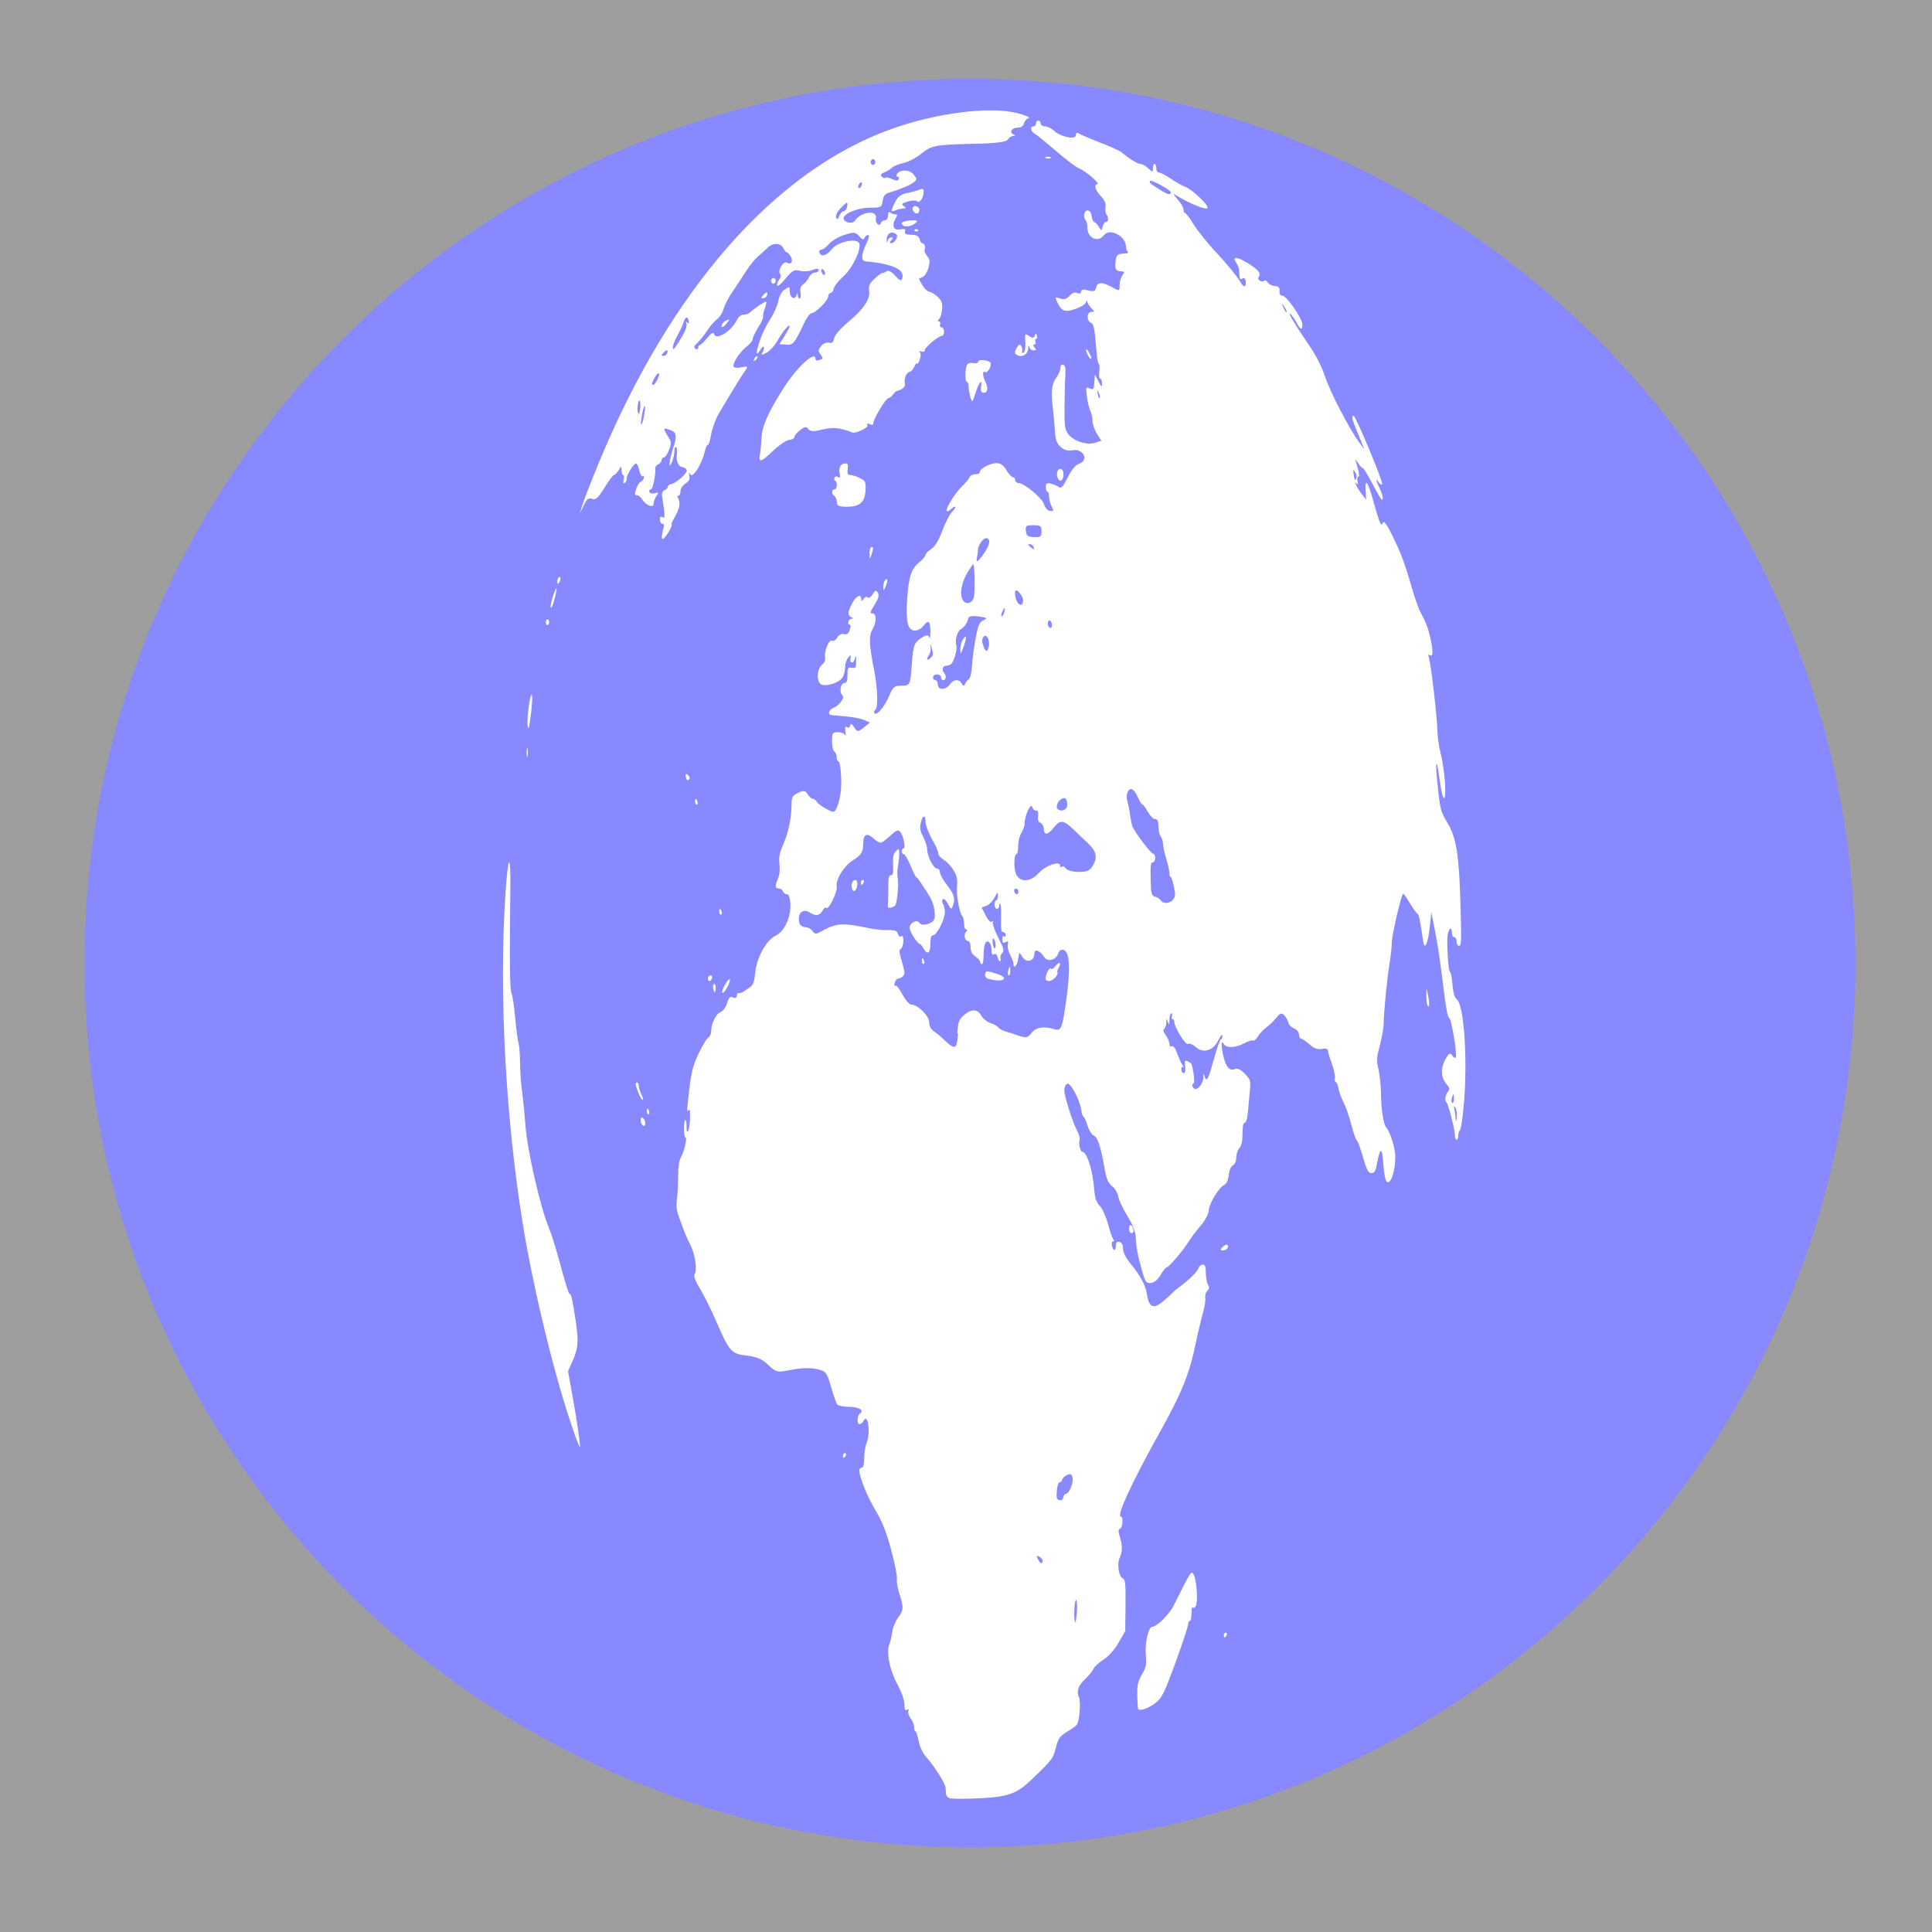<svg width="14" height="14" xmlns="http://www.w3.org/2000/svg" xmlns:svg="http://www.w3.org/2000/svg">
 <rect width="100%" height="100%" fill="#333333" stroke="none"/>
 <title>Blank globe, focus on Africa</title>
 <g>
  <title>Layer 1</title>
  <!--ellipse ry="6.5" rx="6.5" id="svg_1" cy="7" cx="7" stroke-width="0" stroke="#000000" fill="#aaaaaa"/-->
  <rect id="svg_3" fill-opacity="0.9" fill="#aaaaaa" height="14" width="14" y="0" x="0"/>
  <path stroke="#88f" id="svg_1" d="m13.07,6.979c0,3.332 -2.705,6.033 -6.041,6.033s-6.042,-2.701 -6.042,-6.033l0,0c0,-3.332 2.705,-6.033 6.042,-6.033s6.041,2.701 6.041,6.033z" stroke-width="0.75" fill="#88f"/>
  <path id="svg_2" d="m6.889,13.034c-0.018,-0.005 -0.033,-0.02 -0.034,-0.034c-0.001,-0.014 -0.002,-0.035 -0.003,-0.047c-0.002,-0.029 -0.084,-0.158 -0.137,-0.217c-0.027,-0.029 -0.049,-0.074 -0.058,-0.119c-0.008,-0.04 -0.019,-0.072 -0.024,-0.072c-0.005,0 -0.009,-0.014 -0.009,-0.03c0,-0.017 -0.011,-0.044 -0.025,-0.062c-0.013,-0.017 -0.021,-0.041 -0.017,-0.053c0.005,-0.014 0.001,-0.018 -0.01,-0.01c-0.013,0.009 -0.018,-0.001 -0.018,-0.038c0,-0.032 -0.02,-0.089 -0.054,-0.152c-0.056,-0.104 -0.079,-0.232 -0.054,-0.289c0.006,-0.014 0.015,-0.052 0.019,-0.084c0.004,-0.031 0.023,-0.078 0.042,-0.104c0.041,-0.055 0.043,-0.075 0.01,-0.174c-0.013,-0.041 -0.021,-0.089 -0.018,-0.107c0.004,-0.018 -0.015,-0.112 -0.041,-0.21c-0.036,-0.133 -0.065,-0.205 -0.113,-0.286c-0.059,-0.097 -0.118,-0.243 -0.118,-0.292c0,-0.01 0.008,-0.019 0.017,-0.019c0.012,0 0.018,-0.022 0.018,-0.068c0,-0.038 0.008,-0.086 0.017,-0.109c0.03,-0.073 0.012,-0.222 -0.02,-0.164c-0.008,0.015 -0.021,0.026 -0.03,0.026c-0.021,0 -0.019,-0.062 0.003,-0.077c0.034,-0.023 -0.008,-0.048 -0.082,-0.049c-0.038,-0 -0.076,-0.008 -0.083,-0.016c-0.007,-0.009 -0.027,-0.065 -0.044,-0.125c-0.027,-0.095 -0.036,-0.111 -0.074,-0.124c-0.059,-0.02 -0.13,-0.02 -0.236,0.001c-0.082,0.016 -0.091,0.013 -0.146,-0.039c-0.045,-0.043 -0.081,-0.059 -0.157,-0.068c-0.113,-0.014 -0.123,-0.025 -0.225,-0.259c-0.033,-0.075 -0.083,-0.176 -0.112,-0.225c-0.035,-0.058 -0.049,-0.094 -0.04,-0.105c0.021,-0.026 0.005,-0.142 -0.029,-0.21c-0.017,-0.034 -0.038,-0.08 -0.046,-0.102c-0.008,-0.022 -0.025,-0.068 -0.038,-0.103c-0.017,-0.047 -0.021,-0.079 -0.015,-0.126c0.005,-0.035 0.009,-0.11 0.009,-0.168c0,-0.067 0.007,-0.116 0.019,-0.136c0.025,-0.042 0.049,-0.147 0.034,-0.147c-0.006,0 -0.011,-0.028 -0.011,-0.063c0,-0.034 0.005,-0.063 0.01,-0.063s0.009,0.017 0.009,0.037c-0.003,0.083 0.02,0.051 0.024,-0.033c0.003,-0.061 0.001,-0.087 -0.008,-0.077c-0.016,0.017 -0.016,0.022 0.005,-0.157c0.014,-0.122 0.027,-0.169 0.067,-0.253c0.027,-0.057 0.059,-0.109 0.07,-0.115c0.011,-0.006 0.02,-0.026 0.02,-0.043c0,-0.056 0.035,-0.129 0.068,-0.141c0.018,-0.007 0.039,-0.035 0.048,-0.065c0.012,-0.042 0.022,-0.051 0.043,-0.041c0.017,0.008 0.027,0.003 0.027,-0.012c0,-0.013 0.007,-0.022 0.015,-0.02c0.008,0.002 0.022,-0.002 0.032,-0.009c0.01,-0.007 0.031,-0.022 0.048,-0.033c0.023,-0.015 0.032,-0.039 0.038,-0.101c0.01,-0.112 0.08,-0.24 0.149,-0.273c0.065,-0.031 0.114,-0.14 0.106,-0.237c-0.004,-0.044 -0.012,-0.063 -0.026,-0.063c-0.012,0 -0.024,-0.01 -0.028,-0.021c-0.004,-0.012 -0.017,-0.021 -0.03,-0.021c-0.027,0 -0.028,-0.017 -0.005,-0.073c0.011,-0.026 0.015,-0.064 0.01,-0.105c-0.005,-0.051 0.001,-0.081 0.029,-0.145c0.037,-0.084 0.059,-0.192 0.059,-0.29c0,-0.049 0.007,-0.06 0.048,-0.08c0.04,-0.019 0.051,-0.018 0.068,0.01c0.011,0.018 0.028,0.033 0.037,0.033c0.009,0 0.022,0.01 0.029,0.021c0.006,0.011 0.037,0.035 0.069,0.052c0.056,0.03 0.059,0.03 0.078,-0.011c0.011,-0.024 0.023,-0.076 0.028,-0.115c0.009,-0.084 -0.003,-0.219 -0.019,-0.219c-0.006,0 -0.011,-0.013 -0.011,-0.029c0,-0.016 -0.008,-0.035 -0.017,-0.041c-0.01,-0.007 -0.017,-0.038 -0.017,-0.076c0,-0.06 0.003,-0.064 0.046,-0.064c0.025,0 0.049,0.012 0.052,0.026c0.004,0.014 0.003,0.003 -0,-0.024c-0.006,-0.04 -0.003,-0.048 0.011,-0.038c0.01,0.007 0.02,0.001 0.023,-0.013c0.003,-0.017 0.012,-0.013 0.029,0.013c0.023,0.036 0.026,0.036 0.069,0.002l0.045,-0.036l-0.041,-0.018c-0.022,-0.01 -0.08,-0.022 -0.128,-0.026c-0.048,-0.004 -0.097,-0.009 -0.108,-0.01c-0.032,-0.003 -0.024,-0.037 0.012,-0.052c0.018,-0.007 0.043,-0.028 0.055,-0.045c0.019,-0.026 0.02,-0.036 0.007,-0.051c-0.021,-0.024 -0.008,-0.085 0.019,-0.085c0.016,0 0.021,-0.016 0.021,-0.058c-0,-0.051 0.004,-0.057 0.032,-0.052c0.028,0.005 0.032,-0.001 0.031,-0.053c-0.001,-0.036 -0.003,-0.044 -0.007,-0.022c-0.003,0.02 -0.013,0.037 -0.023,0.037c-0.011,0 -0.015,-0.012 -0.011,-0.031c0.006,-0.026 0.003,-0.027 -0.016,-0.005c-0.013,0.014 -0.023,0.046 -0.023,0.07c0,0.024 -0.009,0.059 -0.02,0.076c-0.024,0.037 -0.12,0.067 -0.154,0.048c-0.035,-0.02 -0.031,-0.11 0.006,-0.141c0.018,-0.014 0.027,-0.036 0.023,-0.053c-0.009,-0.043 0.029,-0.136 0.049,-0.122c0.009,0.007 0.027,-0.003 0.039,-0.023c0.012,-0.02 0.033,-0.03 0.049,-0.025c0.019,0.006 0.032,-0.003 0.041,-0.029c0.008,-0.024 0.009,-0.038 0.002,-0.038c-0.021,0 -0.013,-0.042 0.009,-0.044c0.019,-0.002 0.019,-0.003 0,-0.012c-0.027,-0.013 -0.026,-0.036 0.007,-0.1c0.028,-0.055 0.066,-0.072 0.066,-0.03c0,0.017 0.005,0.016 0.017,-0.002c0.009,-0.014 0.023,-0.019 0.03,-0.011c0.007,0.008 0.023,-0.002 0.036,-0.023c0.018,-0.03 0.026,-0.032 0.037,-0.011c0.011,0.021 0.006,0.039 -0.024,0.088c-0.033,0.053 -0.035,0.062 -0.015,0.062c0.031,0 0.031,0.065 0,0.116c-0.027,0.044 -0.024,0.115 0.013,0.299c0.025,0.127 0.029,0.269 0.008,0.283c-0.008,0.005 -0.011,0.016 -0.007,0.024c0.013,0.025 0.074,-0.045 0.107,-0.123c0.029,-0.068 0.037,-0.075 0.089,-0.075c0.063,0 0.065,-0.004 0.076,-0.166c0.009,-0.125 0.018,-0.15 0.071,-0.182c0.035,-0.022 0.047,-0.022 0.054,-0.003c0.005,0.015 0.009,-0.003 0.009,-0.043c0,-0.075 -0.016,-0.087 -0.053,-0.037c-0.012,0.017 -0.038,0.031 -0.058,0.031c-0.052,0.001 -0.068,-0.059 -0.058,-0.217c0.011,-0.17 0.029,-0.229 0.086,-0.275c0.026,-0.021 0.047,-0.046 0.047,-0.055c0,-0.009 0.018,-0.029 0.041,-0.043c0.028,-0.018 0.055,-0.062 0.082,-0.135c0.023,-0.06 0.054,-0.121 0.07,-0.135c0.015,-0.015 0.026,-0.031 0.023,-0.036c-0.003,-0.005 -0.016,0.002 -0.03,0.016s-0.028,0.019 -0.032,0.013c-0.009,-0.017 0.066,-0.137 0.115,-0.182c0.024,-0.022 0.046,-0.05 0.05,-0.061c0.004,-0.012 0.023,-0.022 0.042,-0.022c0.019,0 0.034,-0.008 0.034,-0.017c0,-0.025 0.07,-0.062 0.118,-0.064c0.03,-0.001 0.052,0.014 0.073,0.05c0.017,0.029 0.039,0.052 0.048,0.052c0.009,0 0.017,0.01 0.017,0.021s0.01,0.021 0.023,0.021c0.041,0 0.172,0.109 0.186,0.155c0.008,0.025 0.026,0.046 0.043,0.047c0.027,0.003 0.028,0 0.011,-0.033c-0.01,-0.02 -0.018,-0.052 -0.018,-0.071c0,-0.019 -0.005,-0.035 -0.012,-0.035c-0.006,0 -0.012,-0.015 -0.012,-0.034c0,-0.026 0.009,-0.032 0.038,-0.024c0.021,0.005 0.047,0.016 0.058,0.025c0.015,0.012 0.031,-0.006 0.063,-0.07c0.028,-0.056 0.056,-0.09 0.082,-0.099c0.075,-0.025 0.031,-0.114 -0.048,-0.098c-0.031,0.006 -0.061,-0.002 -0.085,-0.024c-0.031,-0.029 -0.037,-0.049 -0.043,-0.133c-0.004,-0.055 -0.01,-0.123 -0.014,-0.152c-0.014,-0.115 -0.008,-0.174 0.024,-0.215c0.017,-0.022 0.031,-0.054 0.031,-0.072c0,-0.019 0.008,-0.028 0.02,-0.024c0.016,0.006 0.019,0.023 0.016,0.08c-0.003,0.04 -0.005,0.142 -0.006,0.227c-0.001,0.136 0.002,0.159 0.025,0.193c0.035,0.051 0.136,0.085 0.195,0.066l0.047,-0.015l-0.032,-0.05c-0.018,-0.028 -0.032,-0.069 -0.032,-0.092s-0.007,-0.057 -0.016,-0.075c-0.009,-0.018 -0.02,-0.065 -0.025,-0.104c-0.008,-0.068 -0.007,-0.07 0.021,-0.058c0.026,0.012 0.03,0.006 0.033,-0.044l0.004,-0.058l0.026,0.051c0.021,0.041 0.026,0.044 0.026,0.015c0,-0.019 -0.006,-0.035 -0.013,-0.035c-0.008,0 -0.011,-0.022 -0.007,-0.053c0.003,-0.029 0.001,-0.053 -0.004,-0.053c-0.005,0 -0.012,-0.04 -0.016,-0.089c-0.015,-0.178 -0.019,-0.2 -0.042,-0.211c-0.032,-0.015 -0.029,-0.077 0.004,-0.078c0.025,-0.001 0.025,-0.001 0.003,-0.024c-0.013,-0.013 -0.027,-0.034 -0.032,-0.047c-0.006,-0.016 -0.009,-0.016 -0.009,-0c-0,0.012 -0.034,0.034 -0.075,0.049c-0.079,0.028 -0.104,0.018 -0.136,-0.053c-0.015,-0.033 -0.013,-0.035 0.023,-0.022c0.028,0.01 0.048,0.004 0.068,-0.019c0.017,-0.02 0.039,-0.029 0.056,-0.021c0.017,0.008 0.028,0.003 0.028,-0.01c0,-0.015 0.017,-0.018 0.051,-0.009c0.04,0.011 0.052,0.007 0.058,-0.02c0.009,-0.042 0.043,-0.042 0.115,-0.003c0.054,0.03 0.055,0.029 0.055,-0.014c0,-0.024 0.009,-0.056 0.02,-0.072c0.019,-0.025 0.018,-0.028 -0.011,-0.029c-0.037,-0.001 -0.046,-0.019 -0.037,-0.081c0.005,-0.037 0.016,-0.046 0.055,-0.047c0.026,-0.001 0.042,-0.006 0.034,-0.012c-0.008,-0.006 -0.015,-0.024 -0.015,-0.04c0,-0.076 -0.12,-0.136 -0.16,-0.081c-0.041,0.056 -0.119,0.021 -0.119,-0.054c0,-0.022 -0.005,-0.046 -0.012,-0.053c-0.021,-0.023 -0.012,-0.073 0.013,-0.073c0.015,0 0.027,0.017 0.03,0.042c0.003,0.023 0.012,0.042 0.018,0.042c0.007,0 0.022,0.016 0.033,0.034c0.02,0.032 0.022,0.032 0.028,0c0.004,-0.019 0.015,-0.034 0.024,-0.034c0.019,0 0.021,-0.034 0.004,-0.054c-0.007,-0.008 -0.01,-0.032 -0.007,-0.053c0.004,-0.028 -0.006,-0.051 -0.034,-0.081c-0.04,-0.042 -0.052,-0.084 -0.025,-0.086c0.024,-0.002 -0.086,-0.097 -0.131,-0.114c-0.022,-0.008 -0.098,-0.065 -0.169,-0.127c-0.071,-0.061 -0.14,-0.118 -0.154,-0.125c-0.029,-0.016 -0.036,-0.053 -0.009,-0.053c0.01,0 0.018,-0.01 0.018,-0.021c0,-0.012 0.008,-0.021 0.017,-0.021c0.01,0 0.017,0.009 0.017,0.021c0,0.011 0.014,0.021 0.032,0.021c0.017,0 0.048,0.015 0.067,0.033c0.047,0.044 0.157,0.066 0.157,0.03c0,-0.016 0.008,-0.021 0.02,-0.012c0.011,0.008 0.081,0.037 0.154,0.066c0.074,0.028 0.144,0.06 0.157,0.071c0.057,0.048 0.115,0.084 0.136,0.084c0.012,0 0.038,0.014 0.057,0.032c0.031,0.029 0.034,0.029 0.034,0c0,-0.018 0.005,-0.032 0.012,-0.032c0.006,0 0.012,0.014 0.012,0.031c0,0.017 0.009,0.032 0.021,0.032c0.011,0 0.049,0.02 0.084,0.044c0.035,0.024 0.082,0.051 0.105,0.059c0.047,0.017 0.162,0.125 0.162,0.151c0,0.024 -0.133,-0.029 -0.239,-0.096c-0.013,-0.008 -0.004,0.007 0.02,0.034s0.044,0.06 0.044,0.075c0,0.014 0.006,0.026 0.012,0.026s0.034,0.037 0.061,0.081c0.027,0.045 0.104,0.141 0.172,0.213c0.067,0.072 0.139,0.159 0.159,0.193c0.023,0.039 0.039,0.054 0.044,0.039c0.011,-0.033 -0.003,-0.065 -0.023,-0.051c-0.016,0.011 -0.019,0.003 -0.022,-0.061c-0.001,-0.014 -0.009,-0.037 -0.019,-0.051c-0.035,-0.049 -0.001,-0.05 0.077,-0.003c0.081,0.049 0.105,0.079 0.084,0.103c-0.007,0.008 -0.004,0.019 0.008,0.027c0.011,0.007 0.024,0.008 0.031,0.001c0.006,-0.007 0.018,-0.002 0.027,0.012c0.009,0.014 0.032,0.025 0.052,0.026c0.026,0.002 0.035,0.011 0.033,0.036c-0.002,0.022 0.006,0.034 0.022,0.034c0.03,0.001 0.144,0.167 0.144,0.21c0,0.043 -0.016,0.037 -0.042,-0.014c-0.012,-0.024 -0.033,-0.053 -0.045,-0.064c-0.028,-0.024 0.04,0.089 0.142,0.237c0.042,0.06 0.087,0.151 0.108,0.214c0.036,0.112 0.177,0.383 0.246,0.476l0.039,0.053l-0.044,-0.108c-0.046,-0.112 -0.051,-0.134 -0.033,-0.134c0.015,0 0.216,0.481 0.207,0.496c-0.004,0.007 -0.015,0.001 -0.025,-0.013c-0.025,-0.037 -0.022,-0.016 0.006,0.042c0.023,0.048 0.03,0.084 0.016,0.084c-0.004,0 -0.034,-0.052 -0.067,-0.115c-0.033,-0.063 -0.065,-0.115 -0.071,-0.115c-0.006,0 -0.021,-0.016 -0.034,-0.037c-0.023,-0.036 -0.023,-0.036 -0.004,0.031c0.013,0.044 0.015,0.068 0.006,0.068c-0.007,0 -0.01,0.015 -0.006,0.033c0.005,0.021 0.002,0.028 -0.006,0.018c-0.027,-0.03 0.003,0.032 0.036,0.074l0.033,0.042l-0.004,-0.062c-0.006,-0.1 0.016,-0.072 0.055,0.069c0.047,0.168 0.058,0.194 0.07,0.16c0.006,-0.018 0.026,0.008 0.065,0.086c0.063,0.125 0.094,0.207 0.146,0.389c0.02,0.069 0.047,0.146 0.06,0.171c0.041,0.075 0.054,0.11 0.072,0.185c0.022,0.095 0.022,0.145 -0.001,0.129c-0.014,-0.01 -0.015,-0.004 -0.007,0.024c0.015,0.052 0.06,0.441 0.06,0.524c0,0.039 0.011,0.115 0.025,0.169c0.028,0.111 0.043,0.319 0.023,0.319c-0.007,0 -0.018,-0.04 -0.025,-0.089c-0.021,-0.146 -0.025,-0.166 -0.031,-0.156c-0.003,0.005 0.002,0.083 0.012,0.173c0.016,0.15 0.021,0.171 0.068,0.249c0.066,0.109 0.086,0.237 0.096,0.615c0.007,0.244 0.005,0.278 -0.011,0.278c-0.01,0 -0.018,-0.014 -0.018,-0.031c0,-0.017 -0.008,-0.032 -0.017,-0.032c-0.01,0 -0.017,-0.014 -0.017,-0.031c0,-0.047 -0.021,-0.038 -0.03,0.013c-0.01,0.054 0.004,0.27 0.017,0.27c0.005,0 0.013,0.04 0.017,0.089c0.005,0.063 0.015,0.096 0.032,0.11c0.052,0.043 0.078,0.429 0.052,0.744c-0.009,0.109 -0.023,0.202 -0.03,0.206c-0.007,0.004 -0.012,0.021 -0.012,0.037c0,0.017 -0.005,0.03 -0.012,0.03c-0.006,0 -0.012,-0.014 -0.012,-0.032c0,-0.04 -0.048,-0.228 -0.061,-0.238c-0.015,-0.012 -0.01,-0.05 0.009,-0.076c0.017,-0.022 0.015,-0.029 -0.012,-0.061c-0.039,-0.046 -0.039,-0.118 -0.002,-0.181c0.024,-0.041 0.032,-0.044 0.047,-0.022c0.01,0.015 0.021,0.021 0.025,0.014c0.012,-0.021 -0.032,-0.286 -0.048,-0.286c-0.008,0 -0.023,-0.07 -0.034,-0.163c-0.035,-0.281 -0.045,-0.348 -0.07,-0.477l-0.025,-0.126l-0.012,0.114c-0.012,0.108 -0.036,0.163 -0.046,0.103c-0.002,-0.015 -0.011,-0.068 -0.018,-0.117c-0.007,-0.049 -0.018,-0.089 -0.023,-0.089c-0.005,0 -0.03,-0.033 -0.054,-0.073c-0.024,-0.041 -0.047,-0.073 -0.051,-0.073c-0.012,0.001 -0.082,0.298 -0.082,0.35c0,0.028 -0.007,0.095 -0.016,0.15c-0.019,0.117 -0.044,0.372 -0.043,0.441c0,0.027 -0.012,0.096 -0.027,0.154c-0.026,0.097 -0.027,0.111 -0.011,0.177c0.009,0.04 0.017,0.116 0.018,0.171c0.001,0.119 0.018,0.229 0.038,0.251c0.029,0.032 0.066,0.15 0.066,0.212c0,0.08 -0.021,0.165 -0.044,0.181c-0.024,0.016 -0.035,-0.02 -0.044,-0.142c-0.008,-0.111 -0.023,-0.107 -0.045,0.012c-0.009,0.052 -0.019,0.068 -0.04,0.068c-0.022,0 -0.035,-0.024 -0.061,-0.115c-0.018,-0.063 -0.038,-0.119 -0.045,-0.122c-0.007,-0.004 -0.025,-0.056 -0.04,-0.115c-0.016,-0.06 -0.041,-0.133 -0.057,-0.162c-0.015,-0.03 -0.032,-0.075 -0.036,-0.1c-0.004,-0.025 -0.013,-0.046 -0.02,-0.046c-0.007,0 -0.009,-0.013 -0.006,-0.029s-0.006,-0.063 -0.022,-0.104c-0.015,-0.041 -0.028,-0.084 -0.028,-0.096c0,-0.012 -0.019,-0.017 -0.044,-0.011c-0.03,0.006 -0.059,-0.004 -0.09,-0.033c-0.025,-0.023 -0.053,-0.042 -0.061,-0.042s-0.015,-0.013 -0.015,-0.03c0,-0.016 -0.016,-0.036 -0.036,-0.044c-0.02,-0.008 -0.039,-0.028 -0.042,-0.044c-0.004,-0.016 -0.017,-0.04 -0.03,-0.052c-0.018,-0.018 -0.03,-0.014 -0.054,0.017c-0.017,0.022 -0.049,0.053 -0.071,0.069c-0.022,0.017 -0.051,0.046 -0.064,0.068c-0.013,0.021 -0.028,0.034 -0.035,0.03c-0.007,-0.004 -0.036,0.005 -0.065,0.02c-0.065,0.035 -0.131,0.037 -0.149,0.004c-0.021,-0.037 -0.018,0.033 0.003,0.108c0.02,0.069 0.044,0.09 0.081,0.074c0.016,-0.007 0.043,0.006 0.07,0.035c0.041,0.043 0.043,0.052 0.036,0.122c-0.004,0.042 -0.01,0.111 -0.014,0.154c-0.004,0.048 -0.013,0.079 -0.023,0.079c-0.011,0 -0.016,0.026 -0.016,0.079c0,0.056 -0.007,0.086 -0.023,0.105c-0.013,0.014 -0.023,0.046 -0.023,0.07c0,0.026 -0.009,0.048 -0.024,0.055c-0.014,0.007 -0.026,0.034 -0.03,0.07c-0.004,0.037 -0.016,0.063 -0.031,0.07c-0.039,0.018 -0.11,0.134 -0.114,0.186c-0.002,0.029 -0.026,0.073 -0.062,0.115c-0.032,0.038 -0.071,0.089 -0.086,0.115c-0.035,0.058 -0.143,0.184 -0.158,0.184c-0.006,0 -0.026,0.024 -0.043,0.054c-0.019,0.033 -0.046,0.056 -0.07,0.058c-0.034,0.003 -0.041,-0.006 -0.065,-0.091c-0.033,-0.118 -0.041,-0.162 -0.045,-0.239c-0.002,-0.043 -0.021,-0.091 -0.062,-0.158c-0.032,-0.053 -0.062,-0.116 -0.065,-0.14c-0.004,-0.024 -0.024,-0.057 -0.044,-0.073c-0.029,-0.023 -0.041,-0.051 -0.054,-0.124c-0.027,-0.158 -0.05,-0.231 -0.08,-0.244c-0.015,-0.007 -0.035,-0.04 -0.045,-0.073c-0.01,-0.033 -0.022,-0.061 -0.027,-0.061c-0.005,0 -0.013,-0.021 -0.017,-0.047c-0.012,-0.081 -0.081,-0.208 -0.104,-0.193c-0.011,0.007 -0.02,0.028 -0.02,0.046c0,0.04 0.06,0.232 0.093,0.294c0.014,0.026 0.022,0.056 0.018,0.066c-0.009,0.025 0.005,0.086 0.019,0.086c0.033,0 0.075,0.128 0.086,0.262c0.006,0.075 0.015,0.102 0.042,0.131c0.019,0.02 0.045,0.079 0.059,0.131c0.014,0.052 0.031,0.102 0.038,0.11c0.008,0.01 0.008,0.016 -0.002,0.016c-0.008,0 -0.011,0.015 -0.007,0.032c0.009,0.041 0.028,0.04 0.028,-0.002c0,-0.022 0.009,-0.031 0.026,-0.026c0.017,0.004 0.026,0.021 0.026,0.049c0,0.026 0.019,0.064 0.049,0.101c0.074,0.089 0.115,0.165 0.124,0.228c0.013,0.093 0.046,0.11 0.11,0.058c0.03,-0.025 0.063,-0.054 0.072,-0.064c0.01,-0.011 0.025,-0.025 0.035,-0.032c0.076,-0.054 0.147,-0.122 0.155,-0.147c0.005,-0.016 0.02,-0.029 0.032,-0.029c0.017,0 0.023,0.014 0.023,0.059c0,0.032 0.007,0.071 0.015,0.085c0.012,0.021 0.011,0.03 -0.005,0.047c-0.011,0.011 -0.017,0.033 -0.014,0.049c0.003,0.016 -0.005,0.069 -0.019,0.119c-0.014,0.049 -0.038,0.15 -0.053,0.224c-0.044,0.21 -0.1,0.349 -0.253,0.623c-0.211,0.379 -0.322,0.62 -0.286,0.62c0.018,0 0.012,0.08 -0.006,0.088c-0.015,0.006 -0.015,0.014 -0.001,0.063c0.019,0.065 0.018,0.103 -0.003,0.149c-0.02,0.042 -0.006,0.134 0.022,0.147c0.02,0.01 0.022,0.03 0.021,0.196l-0.002,0.186l-0.048,0.084c-0.027,0.048 -0.074,0.101 -0.108,0.122c-0.033,0.021 -0.067,0.052 -0.075,0.069c-0.008,0.017 -0.035,0.05 -0.059,0.073c-0.05,0.046 -0.065,0.089 -0.046,0.13c0.015,0.032 0.005,0.173 -0.014,0.2c-0.007,0.01 -0.04,0.034 -0.073,0.053c-0.05,0.03 -0.063,0.048 -0.08,0.115c-0.02,0.08 -0.024,0.085 -0.185,0.239c-0.099,0.094 -0.164,0.117 -0.363,0.127c-0.103,0.005 -0.201,0.005 -0.218,0l0,0l0,-0l0,-0l0,-0zm0.913,-1.431c-0.01,-0.044 -0.023,0.076 -0.015,0.135c0.005,0.032 0.008,0.026 0.014,-0.03c0.005,-0.039 0.005,-0.087 0.001,-0.105l-0,0zm-0.247,-0.293c0,-0.01 -0.011,-0.024 -0.024,-0.03c-0.02,-0.009 -0.021,-0.006 -0.01,0.018c0.015,0.033 0.034,0.04 0.034,0.011l0,0zm0.168,-0.485c0.024,0 0.057,-0.079 0.049,-0.117c-0.005,-0.026 -0.015,-0.031 -0.039,-0.02c-0.018,0.008 -0.034,0.023 -0.036,0.034c-0.002,0.011 -0.011,0.019 -0.019,0.019c-0.008,0 -0.017,0.028 -0.02,0.062c-0.004,0.05 -0.001,0.063 0.019,0.068c0.013,0.003 0.026,-0.006 0.028,-0.02c0.002,-0.015 0.01,-0.026 0.018,-0.026l0,0l-0,0zm2.824,-2.798c-0.011,-0.018 -0.013,-0.015 -0.007,0.015c0.004,0.021 0.008,0.054 0.009,0.073c0.001,0.019 0.004,0.013 0.007,-0.015c0.003,-0.027 -0.001,-0.06 -0.009,-0.073l0,0l0,-0zm-0.011,-0.066c0,-0.04 -0.007,-0.04 -0.016,0c-0.004,0.017 -0.002,0.032 0.005,0.032c0.006,0 0.011,-0.014 0.011,-0.032l-0,0zm-1.817,-0.155c0,-0.03 0.002,-0.03 0.011,-0.003c0.015,0.042 0.026,0.019 0.07,-0.141c0.02,-0.072 0.041,-0.131 0.047,-0.131s0.011,-0.012 0.011,-0.026c-0,-0.015 -0.014,0.001 -0.03,0.034c-0.037,0.076 -0.111,0.097 -0.165,0.047c-0.02,-0.018 -0.044,-0.028 -0.054,-0.021c-0.017,0.012 -0.1,-0.122 -0.1,-0.162c0,-0.01 -0.006,-0.018 -0.012,-0.018s-0.009,-0.009 -0.005,-0.021c0.004,-0.012 0.002,-0.021 -0.005,-0.021c-0.007,0 -0.012,0.021 -0.013,0.047c-0,0.038 -0.002,0.041 -0.011,0.016c-0.01,-0.027 -0.011,-0.027 -0.012,0.004c-0,0.019 -0.007,0.04 -0.015,0.046c-0.01,0.008 -0.006,0.022 0.012,0.046c0.014,0.019 0.026,0.048 0.026,0.063c0,0.016 0.007,0.023 0.017,0.017c0.01,-0.007 0.025,0.012 0.038,0.048c0.012,0.033 0.029,0.072 0.039,0.087c0.01,0.015 0.012,0.023 0.005,0.016c-0.007,-0.006 -0.013,0.001 -0.013,0.016c0,0.015 0.008,0.027 0.017,0.027c0.011,0 0.015,-0.016 0.011,-0.049c-0.005,-0.042 -0.002,-0.047 0.019,-0.036c0.031,0.017 0.029,0.013 0.042,0.088c0.007,0.045 0.006,0.068 -0.003,0.075c-0.01,0.007 -0.009,0.016 0.003,0.031c0.021,0.026 0.071,-0.029 0.071,-0.078l-0,0l-0,-0l0,-0zm-1.782,-0.318c0.005,-0.082 0.011,-0.099 0.047,-0.131c0.053,-0.047 0.099,-0.047 0.126,0.002c0.012,0.022 0.042,0.046 0.067,0.054c0.025,0.008 0.05,0.023 0.057,0.032c0.006,0.009 0.03,0.022 0.052,0.029c0.022,0.006 0.067,0.021 0.099,0.032c0.05,0.017 0.063,0.014 0.089,-0.02c0.032,-0.042 0.091,-0.052 0.162,-0.029c0.054,0.018 0.061,0.001 0.092,-0.222c0.03,-0.219 0.023,-0.34 -0.022,-0.352c-0.016,-0.004 -0.032,0.006 -0.037,0.025c-0.015,0.048 -0.077,0.066 -0.101,0.029c-0.031,-0.049 -0.072,-0.065 -0.072,-0.029c0,0.06 -0.061,0.075 -0.091,0.021c-0.018,-0.032 -0.02,-0.031 -0.026,0.014c-0.006,0.05 -0.035,0.085 -0.035,0.043c0,-0.013 -0.011,-0.042 -0.024,-0.066c-0.013,-0.024 -0.021,-0.058 -0.017,-0.075c0.005,-0.023 0.001,-0.028 -0.017,-0.018c-0.017,0.01 -0.023,0.004 -0.023,-0.021c0,-0.019 0.005,-0.028 0.012,-0.021c0.006,0.007 0.012,0.003 0.012,-0.009s-0.008,-0.022 -0.018,-0.022c-0.014,0 -0.017,-0.021 -0.015,-0.094c0.002,-0.052 -0.001,-0.101 -0.005,-0.108c-0.005,-0.008 -0.008,-0.003 -0.008,0.01s-0.008,0.024 -0.017,0.024c-0.01,0 -0.017,-0.014 -0.017,-0.031c0,-0.017 0.005,-0.031 0.012,-0.031c0.006,0 0.012,-0.016 0.012,-0.035c0,-0.028 -0.004,-0.025 -0.023,0.013c-0.013,0.026 -0.039,0.054 -0.059,0.061l-0.036,0.013l0.03,0.059c0.017,0.033 0.036,0.052 0.044,0.044c0.007,-0.008 0.01,-0.006 0.007,0.005s0.014,0.061 0.04,0.111c0.04,0.078 0.044,0.094 0.028,0.111c-0.01,0.01 -0.016,0.028 -0.012,0.039c0.004,0.011 0.002,0.02 -0.004,0.02s-0.014,-0.014 -0.018,-0.031c-0.004,-0.018 -0.014,-0.026 -0.025,-0.019c-0.013,0.009 -0.018,-0.001 -0.018,-0.032c0,-0.054 -0.033,-0.083 -0.048,-0.041c-0.006,0.016 -0.01,0.055 -0.01,0.087c0,0.032 -0.005,0.058 -0.012,0.058c-0.006,0 -0.012,-0.007 -0.012,-0.016c0,-0.009 -0.016,-0.027 -0.035,-0.04c-0.024,-0.016 -0.035,-0.038 -0.035,-0.068c0,-0.024 -0.008,-0.044 -0.017,-0.044c-0.024,0 -0.035,-0.044 -0.017,-0.065c0.012,-0.013 0.012,-0.018 0.002,-0.018c-0.008,-0 -0.015,-0.019 -0.015,-0.041c0,-0.022 -0.005,-0.047 -0.012,-0.054c-0.022,-0.025 -0.046,-0.158 -0.039,-0.22c0.005,-0.048 0,-0.072 -0.025,-0.114c-0.017,-0.029 -0.049,-0.063 -0.071,-0.076c-0.022,-0.013 -0.04,-0.034 -0.04,-0.046c0,-0.012 -0.012,-0.043 -0.026,-0.068c-0.043,-0.076 -0.067,-0.136 -0.067,-0.169c0,-0.048 -0.023,-0.037 -0.034,0.016c-0.008,0.037 -0.004,0.059 0.018,0.101c0.015,0.03 0.028,0.068 0.028,0.086c0,0.051 0.046,0.143 0.071,0.143c0.012,0 0.022,0.012 0.022,0.027c0,0.015 0.024,0.057 0.052,0.094c0.053,0.068 0.061,0.095 0.041,0.151c-0.009,0.026 -0.015,0.024 -0.035,-0.016c-0.013,-0.026 -0.03,-0.041 -0.036,-0.034c-0.008,0.009 -0.008,0.021 0.001,0.036c0.007,0.013 0.013,0.039 0.013,0.059c0,0.05 -0.059,0.166 -0.084,0.166c-0.015,0 -0.021,0.016 -0.021,0.063c0,0.07 -0.022,0.083 -0.051,0.031c-0.01,-0.017 -0.021,-0.031 -0.025,-0.031c-0.018,0 -0.075,-0.089 -0.075,-0.117c0,-0.037 0.056,-0.064 0.072,-0.035c0.015,0.026 0.093,0.008 0.106,-0.025c0.014,-0.037 -0.002,-0.117 -0.032,-0.166c-0.063,-0.101 -0.09,-0.14 -0.097,-0.14c-0.004,-0 -0.023,-0.038 -0.042,-0.084c-0.019,-0.046 -0.041,-0.083 -0.049,-0.083s-0.015,-0.01 -0.015,-0.021s0.006,-0.021 0.013,-0.021c0.017,0 0.001,-0.088 -0.022,-0.118c-0.013,-0.018 -0.027,-0.015 -0.054,0.009c-0.069,0.061 -0.077,0.067 -0.092,0.067c-0.009,0 -0.033,-0.015 -0.053,-0.033c-0.045,-0.041 -0.071,-0.026 -0.071,0.041c0,0.06 -0.014,0.083 -0.076,0.121c-0.061,0.038 -0.125,0.14 -0.116,0.188c0.007,0.039 -0.059,0.175 -0.076,0.156c-0.005,-0.006 -0.018,0.003 -0.027,0.021c-0.02,0.036 -0.052,0.04 -0.093,0.012c-0.038,-0.026 -0.078,-0.005 -0.078,0.042c0,0.047 0.011,0.06 0.054,0.066c0.018,0.002 0.04,0.016 0.047,0.03c0.01,0.017 0.025,0.019 0.047,0.007c0.127,-0.071 0.156,-0.073 0.376,-0.028c0.035,0.007 0.092,0.012 0.126,0.011c0.043,-0.002 0.064,0.007 0.068,0.027c0.004,0.016 0.014,0.025 0.023,0.018c0.011,-0.008 0.016,0.003 0.016,0.033c0,0.025 -0.008,0.05 -0.017,0.056c-0.013,0.01 -0.014,0.021 -0.004,0.057c0.034,0.12 0.035,0.124 0.019,0.142c-0.009,0.01 -0.024,0.018 -0.035,0.018c-0.01,0 -0.022,0.015 -0.026,0.033c-0.004,0.019 -0.002,0.027 0.005,0.019c0.006,-0.007 0.029,0.021 0.051,0.062c0.022,0.041 0.05,0.075 0.065,0.075c0.046,0 0.129,0.081 0.129,0.127c0,0.026 0.012,0.05 0.032,0.064c0.018,0.012 0.056,0.044 0.084,0.071c0.073,0.068 0.086,0.061 0.093,-0.052l-0,-0l0,0l-0,0l0,0zm0.229,-0.393c-0.018,-0.005 -0.031,-0.02 -0.028,-0.034c0.005,-0.028 0.007,-0.029 0.081,-0.006c0.103,0.032 0.054,0.068 -0.053,0.039l0,-0zm0.411,-0.007c0,-0.03 0.03,-0.084 0.039,-0.068c0.004,0.007 0.02,-0.003 0.036,-0.023c0.03,-0.036 0.04,-0.02 0.015,0.025c-0.008,0.014 -0.009,0.025 -0.004,0.025c0.006,0 0,0.014 -0.012,0.031c-0.026,0.036 -0.075,0.042 -0.075,0.01l0,0l-0,0l0,0zm-0.272,-0.051c0.009,-0.04 0.016,-0.04 0.016,0c0,0.017 -0.005,0.032 -0.011,0.032c-0.006,0 -0.008,-0.014 -0.005,-0.032zm-0.625,-0.073c0,-0.027 0.008,-0.027 0.017,0c0.004,0.012 0.002,0.021 -0.005,0.021c-0.007,0 -0.012,-0.009 -0.012,-0.021zm-0.246,-0.392c-0.001,-0.01 -0,-0.027 0.001,-0.038s0.002,-0.06 0.002,-0.108c0,-0.067 0.004,-0.086 0.019,-0.084c0.015,0.002 0.018,-0.014 0.016,-0.075c-0.003,-0.06 0.002,-0.082 0.021,-0.1c0.021,-0.021 0.024,-0.017 0.023,0.025c-0,0.026 -0.005,0.067 -0.01,0.09c-0.005,0.023 -0.005,0.063 0,0.089c0.007,0.035 -0.004,0.157 -0.017,0.187c-0.007,0.015 -0.054,0.028 -0.055,0.015l0,0l-0,0l0,-0l-0,0zm-0.26,-0.131c-0.01,-0.03 0.003,-0.064 0.024,-0.064c0.01,0 0.016,0.015 0.014,0.035c-0.004,0.042 -0.028,0.06 -0.038,0.029l-0,0l0,0l0,-0zm0.064,-0.042c0,-0.012 0.005,-0.022 0.012,-0.022c0.015,0 0.015,0.015 0,0.031c-0.006,0.007 -0.012,0.003 -0.012,-0.009l0,0l0,-0l0,-0l0,0zm0.968,0.412c-0.01,-0.017 -0.013,-0.015 -0.013,0.009c0,0.042 0.016,0.07 0.021,0.039c0.002,-0.013 -0.001,-0.035 -0.008,-0.047l0,-0l0,-0l0,0zm1.295,-0.293c0.017,-0.023 0.018,-0.036 0.005,-0.095c-0.008,-0.037 -0.018,-0.068 -0.023,-0.068c-0.005,0 -0.009,-0.012 -0.009,-0.027c0,-0.015 -0.01,-0.062 -0.023,-0.105s-0.023,-0.091 -0.023,-0.107c0,-0.016 -0.008,-0.041 -0.017,-0.055c-0.01,-0.014 -0.017,-0.048 -0.017,-0.076c0,-0.036 -0.007,-0.05 -0.024,-0.05c-0.013,0 -0.037,-0.024 -0.053,-0.053c-0.016,-0.029 -0.034,-0.053 -0.039,-0.053c-0.006,0 -0.02,-0.022 -0.031,-0.048c-0.029,-0.065 -0.057,-0.082 -0.074,-0.044c-0.011,0.023 -0.011,0.043 -0.002,0.077c0.007,0.025 0.016,0.07 0.019,0.099c0.004,0.029 0.011,0.062 0.015,0.074c0.018,0.044 0.135,0.199 0.15,0.199c0.009,0 0.016,0.014 0.016,0.031s-0.008,0.032 -0.018,0.032c-0.015,0 -0.017,0.023 -0.015,0.121c0.003,0.111 0.006,0.121 0.033,0.128c0.016,0.004 0.034,0.016 0.04,0.026c0.016,0.028 0.069,0.024 0.092,-0.007l0,-0l-0,0l0,-0l0,0zm-1.122,-0.058c0,-0.012 -0.008,-0.021 -0.018,-0.021c-0.01,0 -0.015,0.01 -0.011,0.021c0.009,0.027 0.029,0.027 0.029,0l-0,0l0,0l-0,0zm0.149,-0.134c0.046,-0.054 0.154,-0.091 0.154,-0.053c0,0.012 0.005,0.016 0.012,0.008s0.02,-0.002 0.029,0.012c0.01,0.014 0.051,0.025 0.093,0.025c0.063,0 0.081,-0.008 0.104,-0.047c0.035,-0.059 0.025,-0.103 -0.038,-0.162c-0.024,-0.023 -0.073,-0.069 -0.108,-0.103c-0.069,-0.066 -0.093,-0.067 -0.142,-0.004c-0.038,0.048 -0.068,0.051 -0.068,0.006c0,-0.018 -0.011,-0.039 -0.024,-0.045c-0.017,-0.008 -0.022,-0.024 -0.018,-0.051c0.004,-0.028 -0.001,-0.039 -0.016,-0.039c-0.012,0 -0.024,-0.012 -0.027,-0.026c-0.008,-0.034 -0.054,0.064 -0.054,0.116c-0,0.02 -0.011,0.053 -0.024,0.073c-0.013,0.02 -0.023,0.062 -0.023,0.094c0,0.032 -0.005,0.058 -0.01,0.058c-0.02,0 -0.024,0.093 -0.007,0.141c0.025,0.067 0.106,0.066 0.166,-0.003l-0,-0l-0,0l0,-0l0,-0zm0.204,-0.482c0.003,-0.016 0.001,-0.039 -0.006,-0.051c-0.016,-0.028 -0.068,0.012 -0.068,0.052c0,0.038 0.066,0.037 0.074,-0.001l0,-0l0,-0zm-0.849,-0.885c0.028,-0.038 0.067,-0.04 0.086,-0.005c0.01,0.018 0.017,0.019 0.023,0.004c0.005,-0.012 0.017,-0.028 0.027,-0.035c0.012,-0.008 0.021,-0.045 0.025,-0.103c0.003,-0.05 0.015,-0.14 0.027,-0.2c0.017,-0.092 0.027,-0.112 0.056,-0.126c0.031,-0.014 0.027,-0.018 -0.034,-0.027c-0.041,-0.006 -0.072,-0.002 -0.075,0.01c-0.008,0.035 -0.03,0.068 -0.056,0.083c-0.026,0.015 -0.044,0.081 -0.032,0.117c0.008,0.023 -0.014,0.107 -0.034,0.131c-0.007,0.009 -0.025,0.016 -0.039,0.016c-0.027,0 -0.035,0.03 -0.015,0.053c0.017,0.02 0.014,0.052 -0.006,0.052c-0.01,0 -0.017,-0.009 -0.017,-0.021s-0.013,-0.021 -0.029,-0.021s-0.029,0.009 -0.029,0.021s0.008,0.021 0.017,0.021c0.01,0 0.018,0.014 0.018,0.032c-0,0.041 0.056,0.041 0.087,-0.001l0,0l-0,-0l0,0zm0.076,-0.254c0,-0.024 0.008,-0.056 0.018,-0.071c0.028,-0.042 0.03,-0.015 0.005,0.054c-0.02,0.055 -0.023,0.057 -0.023,0.017l-0,-0l0,-0zm-0.21,0.057c0.014,-0.016 0.014,-0.028 0.002,-0.068c-0.008,-0.029 -0.012,-0.033 -0.008,-0.01c0.004,0.024 -0.002,0.051 -0.014,0.068c-0.023,0.031 -0.007,0.04 0.019,0.01l0,0l0,-0l0,-0zm0.416,-0.075c0.01,-0.047 -0.018,-0.101 -0.038,-0.072c-0.012,0.018 -0.013,0.031 -0.002,0.063c0.017,0.049 0.03,0.051 0.039,0.009l0,0l-0,0l-0,0zm0.458,-0.156c0,-0.029 -0.021,-0.047 -0.028,-0.026c-0.007,0.02 0.003,0.045 0.018,0.045c0.005,0 0.01,-0.009 0.01,-0.02l-0,0l0,-0l-0,0zm-0.345,-0.096c0.009,-0.04 0.003,-0.04 -0.016,0c-0.008,0.018 -0.009,0.031 -0.003,0.031c0.006,0 0.015,-0.014 0.018,-0.031l-0,0zm-0.222,-0.102c0.01,-0.026 0.007,-0.244 -0.003,-0.244c-0.004,0 -0.022,0.026 -0.042,0.059c-0.046,0.076 -0.06,0.166 -0.031,0.205c0.022,0.03 0.061,0.02 0.076,-0.02l-0,0l-0,0zm0.358,0.019c0,-0.027 -0.033,-0.074 -0.052,-0.074c-0.012,0 -0.007,0.054 0.007,0.08c0.019,0.035 0.044,0.032 0.044,-0.005l0,0l-0,-0l0,0zm-0.285,-0.339c0.044,-0.061 0.052,-0.113 0.017,-0.113c-0.023,0 -0.059,0.051 -0.059,0.084c0,0.01 -0.003,0.033 -0.007,0.051c-0.01,0.047 0.003,0.042 0.049,-0.022l-0,0zm0.36,-0.05c-0.004,-0.011 -0.016,-0.02 -0.027,-0.02c-0.016,0.001 -0.015,0.005 0.004,0.02c0.031,0.024 0.032,0.024 0.023,0zm0.058,-0.113c0,-0.039 -0.007,-0.044 -0.059,-0.044c-0.053,0 -0.059,0.004 -0.054,0.042c0.004,0.034 0.014,0.042 0.059,0.044c0.048,0.002 0.054,-0.003 0.054,-0.042l0,-0l0,0l0,-0l0,-0zm2.282,-0.388c0.004,-0.01 -0.001,-0.03 -0.01,-0.043c-0.013,-0.02 -0.015,-0.017 -0.01,0.018c0.007,0.048 0.011,0.052 0.02,0.024l-0,0l0,0zm-1.867,-0.617c-0.011,-0.021 -0.013,-0.018 -0.007,0.012c0.004,0.021 0.011,0.032 0.014,0.026c0.004,-0.006 0,-0.023 -0.008,-0.038l-0,0l0,0zm1.361,-0.59c0,-0.004 -0.009,-0.021 -0.02,-0.037c-0.018,-0.026 -0.019,-0.025 -0.004,0.008c0.015,0.035 0.025,0.046 0.025,0.029l0,0zm-0.839,-0.862c0,-0.016 -0.144,-0.094 -0.15,-0.082c-0.007,0.014 -0.003,0.017 0.081,0.07c0.047,0.03 0.07,0.033 0.07,0.011l0,-0l0,-0zm-0.237,10.988c-0.003,-0.008 -0.005,-0.054 -0.006,-0.101c-0.001,-0.07 0.005,-0.097 0.034,-0.147c0.031,-0.053 0.034,-0.071 0.028,-0.138c-0.008,-0.088 0.019,-0.207 0.047,-0.207c0.032,0 0.122,-0.089 0.154,-0.152c0.128,-0.256 0.129,-0.258 0.146,-0.225c0.023,0.043 0.032,0.202 0.014,0.229c-0.008,0.012 -0.018,0.015 -0.022,0.008c-0.004,-0.008 -0.008,0.011 -0.008,0.042c0,0.031 -0.005,0.056 -0.012,0.056c-0.006,0 -0.012,0.009 -0.012,0.021c0,0.024 -0.078,0.251 -0.146,0.424c-0.035,0.091 -0.059,0.128 -0.098,0.155c-0.059,0.041 -0.114,0.056 -0.121,0.034l-0,-0l0,0l-0,0l-0,0zm0.621,-0.528c0,-0.012 0.005,-0.022 0.012,-0.022c0.015,0 0.015,0.015 0,0.031c-0.006,0.007 -0.012,0.003 -0.012,-0.009zm-2.76,-1.301c0,-0.012 0.005,-0.022 0.012,-0.022c0.015,0 0.015,0.015 0,0.031c-0.006,0.007 -0.012,0.003 -0.012,-0.009l0,-0l0,0l0,-0l0,0zm-1.953,-0.185c-0.129,-0.364 -0.29,-1.022 -0.368,-1.506c-0.124,-0.772 -0.171,-1.654 -0.125,-2.376c0.019,-0.299 0.04,-0.318 0.036,-0.032c-0.006,0.528 -0.004,0.72 0.009,0.746c0.007,0.015 0.019,0.094 0.026,0.174c0.007,0.081 0.018,0.163 0.024,0.183c0.006,0.02 0.011,0.082 0.011,0.136c0,0.055 0.007,0.157 0.016,0.226c0.009,0.069 0.019,0.173 0.023,0.231c0.013,0.185 0.109,0.603 0.17,0.747c0.018,0.042 0.057,0.167 0.086,0.278c0.03,0.111 0.058,0.202 0.064,0.202c0.012,0 0.021,0.039 0.043,0.185c0.024,0.16 0.021,0.207 -0.019,0.296l-0.035,0.079l0.03,0.166c0.034,0.185 0.063,0.386 0.056,0.386c-0.002,-0 -0.024,-0.054 -0.047,-0.121l-0,-0l-0,0l0,0l-0,-0zm4.701,-1.327c0.023,-0.027 0.05,-0.027 0.041,0c-0.004,0.011 -0.019,0.021 -0.033,0.021c-0.021,-0 -0.022,-0.004 -0.008,-0.021zm-0.675,-0.138c0,-0.037 0.025,-0.03 0.032,0.009c0.003,0.014 -0.004,0.025 -0.014,0.025c-0.01,-0 -0.018,-0.015 -0.018,-0.033l0,-0zm-3.535,-0.765c-0.004,-0.012 -0.005,-0.027 -0.001,-0.034c0.008,-0.015 0.031,0.011 0.031,0.036c0,0.027 -0.02,0.025 -0.03,-0.002l0,0l-0,-0zm0.041,-0.083c0,-0.027 0.008,-0.027 0.017,0c0.004,0.011 0.002,0.021 -0.005,0.021c-0.007,0 -0.012,-0.01 -0.012,-0.021zm-0.061,-0.136c-0.023,-0.058 -0.025,-0.074 -0.009,-0.074c0.006,0 0.012,0.011 0.012,0.025s0.009,0.042 0.019,0.063c0.011,0.021 0.015,0.038 0.009,0.038c-0.006,-0.001 -0.02,-0.023 -0.031,-0.051l-0,0l0,-0l-0,0zm5.718,-0.633c-0.005,-0.008 -0.008,-0.04 -0.008,-0.069l0.001,-0.054l0.011,0.051c0.012,0.055 0.01,0.098 -0.004,0.073l0,0l0,0zm-5.173,-0.11c-0.005,-0.015 -0.006,-0.032 -0.002,-0.039c0.01,-0.019 0.022,0.009 0.016,0.039c-0.004,0.021 -0.007,0.021 -0.014,-0l0,-0zm0.081,-0.036c0.017,-0.03 0.033,-0.05 0.036,-0.044c0.009,0.016 -0.034,0.099 -0.051,0.099c-0.009,-0 -0.003,-0.023 0.015,-0.055l0,-0l-0,0l0,-0zm-0.122,-0.05c0,-0.011 0.008,-0.021 0.018,-0.021s0.015,0.01 0.011,0.021c-0.009,0.027 -0.029,0.027 -0.029,0l-0,0l-0,0zm0.082,-0.482c0,-0.027 0.008,-0.027 0.017,0c0.004,0.012 0.002,0.021 -0.005,0.021c-0.007,0 -0.012,-0.009 -0.012,-0.021l0,0zm-0.175,-0.797c0,-0.027 0.008,-0.027 0.017,0c0.004,0.011 0.002,0.021 -0.005,0.021c-0.007,0 -0.012,-0.01 -0.012,-0.021l0,0l-0,0zm-0.064,-0.169c-0.011,-0.031 -0.002,-0.042 0.016,-0.021c0.01,0.011 0.011,0.022 0.003,0.03c-0.007,0.007 -0.016,0.003 -0.02,-0.009zm-1.156,-0.188c0,-0.029 0.003,-0.041 0.006,-0.026c0.003,0.014 0.003,0.038 0,0.053c-0.003,0.014 -0.006,0.003 -0.006,-0.026zm0.007,-0.191c-0.009,-0.041 0.015,-0.228 0.028,-0.228c0.009,0 0.004,0.092 -0.014,0.209c-0.006,0.038 -0.009,0.043 -0.015,0.019l-0,0l-0,0l0,0zm0.131,-0.753c0,-0.011 0.005,-0.021 0.012,-0.021s0.012,0.01 0.012,0.021c0,0.012 -0.005,0.021 -0.012,0.021s-0.012,-0.01 -0.012,-0.021zm0.035,-0.116c0,-0.026 0.037,-0.139 0.042,-0.129c0.006,0.011 -0.028,0.14 -0.037,0.14c-0.003,-0 -0.006,-0.005 -0.006,-0.012l0,0l0,-0zm2.411,-0.139c-0,-0.02 0.005,-0.042 0.012,-0.049c0.02,-0.023 0.023,0.001 0.005,0.044c-0.015,0.036 -0.017,0.036 -0.017,0.005l-0,0l0,-0zm-2.364,-0.036c0,-0.012 0.005,-0.027 0.012,-0.034c0.006,-0.007 0.012,-0.004 0.012,0.008s-0.005,0.027 -0.012,0.034c-0.006,0.007 -0.012,0.004 -0.012,-0.008l0,-0l0,-0l0,-0zm2.264,-0.212c0,-0.023 0.007,-0.042 0.015,-0.042c0.012,0 0.013,0.01 0.003,0.042c-0.016,0.052 -0.018,0.052 -0.018,0l-0,0l0,0zm-1.503,-0.131c0.001,-0.014 0.006,-0.038 0.011,-0.053c0.006,-0.017 0.002,-0.026 -0.009,-0.026c-0.01,0 -0.018,-0.014 -0.018,-0.031c0,-0.02 0.007,-0.026 0.019,-0.017c0.019,0.013 0.019,-0.013 -0.003,-0.147c-0.004,-0.026 0.001,-0.042 0.018,-0.049c0.013,-0.006 0.024,-0.018 0.024,-0.026c0,-0.008 0.009,-0.015 0.021,-0.017c0.035,-0.005 0.119,-0.078 0.115,-0.1c-0.002,-0.012 -0.016,-0.022 -0.03,-0.024c-0.031,-0.003 -0.049,-0.046 -0.041,-0.095c0.003,-0.019 0.001,-0.041 -0.006,-0.049c-0.007,-0.008 -0.012,0.004 -0.012,0.026c0,0.022 -0.008,0.057 -0.017,0.08c-0.027,0.064 -0.022,-0.008 0.005,-0.091c0.032,-0.094 0.029,-0.123 -0.013,-0.138c-0.057,-0.021 -0.06,-0.016 -0.026,0.037c0.031,0.049 0.032,0.051 0.012,0.105c-0.011,0.03 -0.028,0.055 -0.037,0.055c-0.009,0 -0.017,0.008 -0.017,0.019s-0.011,0.024 -0.024,0.03c-0.013,0.006 -0.023,0.019 -0.022,0.029c0.005,0.046 -0.018,0.154 -0.032,0.154c-0.009,0 -0.014,0.008 -0.01,0.018c0.003,0.01 0.021,0.014 0.038,0.009c0.03,-0.008 0.031,-0.006 0.012,0.021c-0.011,0.016 -0.02,0.042 -0.02,0.056c0,0.033 -0.056,0.011 -0.082,-0.032c-0.01,-0.016 -0.027,-0.03 -0.038,-0.03c-0.017,0 -0.018,-0.007 -0.007,-0.044c0.007,-0.024 0.023,-0.049 0.035,-0.055c0.012,-0.006 0.022,-0.019 0.022,-0.03c0,-0.011 -0.004,-0.015 -0.01,-0.009c-0.005,0.006 -0.016,-0.012 -0.023,-0.041c-0.007,-0.029 -0.018,-0.052 -0.023,-0.052c-0.018,0 -0.071,0.085 -0.068,0.108c0.001,0.012 -0.005,0.027 -0.014,0.033c-0.011,0.008 -0.014,0 -0.009,-0.023c0.004,-0.019 0.002,-0.034 -0.004,-0.034s-0.011,-0.016 -0.011,-0.035c0,-0.032 -0.002,-0.032 -0.021,0c-0.012,0.019 -0.027,0.035 -0.034,0.035c-0.007,0 -0.038,0.042 -0.069,0.092c-0.047,0.076 -0.063,0.09 -0.09,0.081c-0.026,-0.009 -0.039,0.001 -0.061,0.049l-0.029,0.061l0.021,-0.068c0.011,-0.037 0.065,-0.176 0.12,-0.308c0.517,-1.25 1.271,-2.11 2.115,-2.413c0.329,-0.119 0.725,-0.168 0.921,-0.115c0.057,0.015 0.091,0.031 0.076,0.036c-0.015,0.004 -0.03,0.021 -0.033,0.038c-0.004,0.018 -0.022,0.03 -0.045,0.03c-0.043,0 -0.064,0.033 -0.032,0.048c0.017,0.008 0.017,0.01 -0.003,0.012c-0.013,0.002 -0.03,0.014 -0.038,0.027c-0.009,0.017 -0.088,0.027 -0.25,0.03c-0.281,0.007 -0.301,0.011 -0.382,0.076c-0.035,0.028 -0.09,0.056 -0.124,0.063c-0.033,0.007 -0.07,0.022 -0.082,0.034c-0.012,0.011 -0.037,0.027 -0.056,0.034c-0.025,0.01 -0.03,0.018 -0.018,0.031c0.009,0.01 0.02,0.014 0.025,0.008c0.005,-0.006 0.028,-0.001 0.05,0.01c0.025,0.012 0.043,0.013 0.047,0.001c0.004,-0.011 0,-0.019 -0.008,-0.019c-0.009,0 -0.011,-0.007 -0.004,-0.019c0.02,-0.035 0.092,-0.033 0.12,0.003c0.025,0.032 0.026,0.035 0.005,0.054c-0.022,0.02 -0.102,0.055 -0.18,0.077c-0.032,0.009 -0.044,0.025 -0.049,0.061c-0.006,0.045 -0.013,0.049 -0.091,0.049c-0.091,0 -0.198,0.045 -0.192,0.08c0.005,0.029 0.064,0.04 0.081,0.015c0.047,-0.068 0.166,-0.081 0.153,-0.017c-0.007,0.033 0.026,0.063 0.036,0.033c0.004,-0.011 0.017,-0.02 0.029,-0.02c0.013,0 0.023,-0.014 0.023,-0.034c0,-0.022 0.006,-0.03 0.018,-0.021c0.01,0.007 0.026,0.013 0.036,0.013c0.015,0 0.015,0.004 -0.001,0.032c-0.028,0.051 -0.012,0.086 0.036,0.076c0.029,-0.006 0.04,-0.002 0.034,0.015s0.009,0.024 0.045,0.024s0.056,0.01 0.06,0.031c0.004,0.017 0.014,0.032 0.023,0.032c0.015,0 0.021,0.026 0.013,0.052c-0.002,0.005 0.007,0.023 0.02,0.04c0.02,0.026 0.021,0.038 0.009,0.084c-0.008,0.03 -0.027,0.06 -0.042,0.067l-0.028,0.013l0.025,0.045c0.014,0.025 0.037,0.047 0.051,0.049c0.014,0.002 0.042,0.019 0.061,0.037c0.028,0.026 0.035,0.045 0.032,0.087c-0.002,0.029 -0.011,0.062 -0.021,0.072c-0.013,0.015 -0.013,0.019 -0.002,0.019c0.008,0 0.012,0.01 0.008,0.022c-0.004,0.011 0.001,0.021 0.011,0.021c0.01,0 0.018,0.014 0.018,0.031c0,0.017 -0.007,0.031 -0.016,0.031c-0.024,0 -0.124,0.083 -0.124,0.104c0,0.01 -0.012,0.014 -0.026,0.009c-0.014,-0.005 -0.02,-0.003 -0.012,0.004c0.011,0.009 0.011,0.023 0.002,0.054c-0.007,0.023 -0.016,0.037 -0.019,0.03c-0.004,-0.006 -0.013,0.003 -0.02,0.021c-0.007,0.018 -0.023,0.035 -0.034,0.038c-0.025,0.006 -0.043,0.051 -0.035,0.087c0.005,0.022 -0.019,0.043 -0.06,0.053c-0.006,0.002 -0.019,0.014 -0.028,0.027c-0.009,0.013 -0.023,0.024 -0.032,0.024c-0.018,0 -0.109,0.153 -0.109,0.183c0,0.011 -0.011,0.013 -0.025,0.006c-0.016,-0.009 -0.022,-0.006 -0.017,0.008c0.006,0.018 -0.085,0.061 -0.109,0.052c-0.101,-0.038 -0.141,-0.041 -0.242,-0.016c-0.041,0.01 -0.066,0.007 -0.078,-0.009c-0.013,-0.019 -0.026,-0.018 -0.058,0.007c-0.023,0.017 -0.042,0.04 -0.042,0.05c0,0.01 -0.016,0.02 -0.036,0.021c-0.02,0.001 -0.072,0.036 -0.115,0.076c-0.093,0.089 -0.111,0.093 -0.099,0.028c0.005,-0.026 0.009,-0.077 0.011,-0.114c0.003,-0.085 0.042,-0.176 0.15,-0.349c0.1,-0.162 0.241,-0.294 0.241,-0.227c0,0.01 0.013,0.014 0.029,0.008c0.027,-0.01 0.028,-0.012 0.009,-0.039c-0.02,-0.028 -0.02,-0.03 0.003,-0.062c0.013,-0.018 0.038,-0.029 0.055,-0.025c0.023,0.006 0.034,-0.002 0.039,-0.031c0.004,-0.023 0.047,-0.073 0.105,-0.121c0.113,-0.095 0.158,-0.164 0.149,-0.227c-0.005,-0.034 0.004,-0.052 0.041,-0.086c0.026,-0.024 0.051,-0.042 0.056,-0.04c0.005,0.002 0.018,-0.004 0.029,-0.012c0.013,-0.01 0.035,0.001 0.062,0.031c0.034,0.038 0.044,0.042 0.052,0.019c0.021,-0.062 -0.071,-0.105 -0.265,-0.122c-0.035,-0.003 -0.033,-0.047 0.004,-0.127c0.022,-0.048 0.026,-0.064 0.012,-0.064c-0.01,0 -0.021,0.01 -0.025,0.022c-0.005,0.015 -0.018,0.01 -0.038,-0.013c-0.026,-0.031 -0.039,-0.032 -0.107,-0.01c-0.043,0.014 -0.093,0.043 -0.112,0.066c-0.019,0.022 -0.044,0.041 -0.055,0.041c-0.012,0 -0.018,0.01 -0.014,0.021c0.012,0.035 0.053,0.023 0.091,-0.026c0.04,-0.051 0.175,-0.081 0.196,-0.043c0.021,0.038 -0.045,0.18 -0.114,0.242c-0.035,0.032 -0.067,0.072 -0.07,0.089s-0.014,0.031 -0.023,0.031c-0.009,0 -0.016,0.012 -0.017,0.026c-0,0.029 -0.093,0.121 -0.122,0.121c-0.01,0 -0.032,0.03 -0.05,0.067c-0.074,0.155 -0.081,0.164 -0.132,0.16l-0.049,-0.003l0.037,-0.059c0.02,-0.033 0.037,-0.064 0.037,-0.071c0,-0.022 -0.05,0.037 -0.087,0.103c-0.02,0.036 -0.057,0.076 -0.081,0.089c-0.03,0.016 -0.04,0.017 -0.031,0.001c0.022,-0.039 0.014,-0.064 -0.009,-0.028c-0.036,0.058 -0.04,0.039 -0.011,-0.052c0.015,-0.048 0.049,-0.119 0.075,-0.159c0.027,-0.04 0.054,-0.1 0.061,-0.134c0.007,-0.036 0.025,-0.071 0.043,-0.083c0.039,-0.027 0.041,-0.027 0.041,0.011c0,0.044 0.035,0.065 0.048,0.029c0.007,-0.021 0.01,-0.022 0.01,-0.003c0,0.014 0.006,0.026 0.013,0.026c0.007,0 0.01,-0.019 0.007,-0.043c-0.005,-0.031 0.001,-0.048 0.02,-0.061c0.014,-0.01 0.033,-0.033 0.041,-0.051c0.009,-0.018 0.028,-0.034 0.043,-0.034c0.015,0 0.028,-0.008 0.028,-0.019c0,-0.011 -0.018,-0.011 -0.044,-0c-0.024,0.01 -0.066,0.013 -0.092,0.006c-0.042,-0.01 -0.056,-0.003 -0.103,0.055c-0.03,0.037 -0.058,0.061 -0.062,0.053c-0.004,-0.008 0.002,-0.027 0.013,-0.042c0.014,-0.019 0.017,-0.032 0.008,-0.042c-0.021,-0.023 0.023,-0.098 0.049,-0.083c0.031,0.018 0.048,-0.008 0.028,-0.044c-0.009,-0.017 -0.022,-0.03 -0.028,-0.03c-0.006,0 -0.018,-0.014 -0.026,-0.031c-0.018,-0.04 -0.078,-0.04 -0.116,-0.001c-0.016,0.016 -0.047,0.045 -0.069,0.063c-0.022,0.018 -0.062,0.068 -0.089,0.111c-0.027,0.043 -0.071,0.11 -0.098,0.149s-0.054,0.093 -0.061,0.119s-0.028,0.06 -0.048,0.075c-0.02,0.015 -0.052,0.052 -0.071,0.082c-0.02,0.031 -0.051,0.07 -0.069,0.087c-0.027,0.025 -0.03,0.034 -0.015,0.044c0.01,0.007 0.019,0.004 0.019,-0.007c0,-0.011 0.005,-0.02 0.012,-0.02s0.032,-0.024 0.055,-0.053c0.024,-0.029 0.045,-0.043 0.047,-0.031c0.01,0.056 0.123,-0.01 0.168,-0.099c0.011,-0.022 0.032,-0.039 0.047,-0.037c0.014,0.002 0.037,-0.006 0.049,-0.018c0.027,-0.026 0.101,-0.076 0.114,-0.076c0.005,-0 0.001,0.022 -0.009,0.049c-0.01,0.027 -0.015,0.054 -0.012,0.06c0.003,0.006 -0.012,0.04 -0.035,0.076c-0.023,0.036 -0.041,0.075 -0.041,0.086c0,0.012 -0.02,0.036 -0.043,0.054c-0.046,0.035 -0.096,0.108 -0.096,0.142c0,0.011 0.023,0.015 0.055,0.009c0.047,-0.01 0.052,-0.007 0.035,0.016c-0.02,0.026 -0.112,0.176 -0.195,0.317c-0.023,0.039 -0.049,0.108 -0.057,0.154c-0.008,0.046 -0.019,0.08 -0.024,0.075c-0.005,-0.005 -0.015,0.018 -0.023,0.051c-0.021,0.09 -0.087,0.194 -0.104,0.162c-0.01,-0.019 -0.012,-0.016 -0.007,0.01c0.005,0.025 -0.002,0.04 -0.028,0.057c-0.02,0.012 -0.036,0.037 -0.036,0.055c0,0.018 -0.006,0.032 -0.014,0.032c-0.01,0 -0.011,0.006 -0.001,0.024c0.017,0.03 0.006,0.078 -0.03,0.139c-0.016,0.026 -0.024,0.048 -0.019,0.048s-0.005,0.024 -0.022,0.053c-0.035,0.057 -0.053,0.066 -0.049,0.025l0,-0l-0,-0l-0,0l0,0zm-0.127,-0.887c0.006,-0.042 0.004,-0.056 -0.003,-0.042c-0.006,0.011 -0.015,0.049 -0.02,0.084c-0.006,0.042 -0.004,0.056 0.003,0.042c0.006,-0.012 0.015,-0.049 0.02,-0.084l-0,0zm-0.031,-0.043c0.002,-0.031 -0.002,-0.048 -0.009,-0.041c-0.013,0.015 -0.016,0.095 -0.002,0.095c0.005,-0 0.01,-0.024 0.011,-0.054l0,0zm0.125,-0.198c0.025,-0.049 0.004,-0.057 -0.022,-0.009c-0.021,0.037 -0.023,0.051 -0.008,0.051c0.005,0 0.019,-0.019 0.031,-0.042l0,0l0,0zm0.07,-0.189c0.009,-0.027 -0.006,-0.027 -0.029,0c-0.015,0.017 -0.015,0.02 0.002,0.021c0.011,0 0.023,-0.009 0.027,-0.021l-0,0zm0.113,-0.13c0.02,-0.034 0.031,-0.068 0.026,-0.082c-0.006,-0.016 -0.004,-0.019 0.006,-0.008c0.01,0.011 0.013,0.007 0.01,-0.013c-0.007,-0.037 -0.024,-0.031 -0.038,0.014c-0.006,0.02 -0.026,0.062 -0.044,0.094c-0.018,0.032 -0.032,0.07 -0.032,0.084c0,0.027 0.012,0.013 0.073,-0.089l-0,0l0,0l-0,0zm1.028,-0.457c-0.004,-0.012 -0.012,-0.021 -0.019,-0.021c-0.006,0 -0.008,0.009 -0.004,0.021s0.012,0.021 0.019,0.021s0.008,-0.01 0.005,-0.021l0,0zm0.481,-0.251c0.017,0 0.017,0.003 0.002,0.021c-0.015,0.018 -0.015,0.021 0.002,0.021c0.01,0 0.025,-0.013 0.033,-0.029c0.011,-0.024 0.009,-0.032 -0.009,-0.042c-0.031,-0.018 -0.061,0.007 -0.06,0.048c0.001,0.022 0.003,0.025 0.007,0.008c0.003,-0.015 0.015,-0.026 0.025,-0.026l0,-0zm-0.344,-0.189c0.01,0 0.021,-0.014 0.025,-0.031c0.009,-0.042 -0.002,-0.04 -0.049,0.011c-0.023,0.025 -0.035,0.052 -0.03,0.066c0.006,0.016 0.013,0.013 0.022,-0.011c0.008,-0.019 0.022,-0.035 0.032,-0.035l-0,0l0,0l-0,0l-0,-0zm0.131,-0.189c0.004,-0.012 0.002,-0.021 -0.004,-0.021c-0.006,0 -0.015,0.01 -0.019,0.021c-0.004,0.011 -0.002,0.021 0.005,0.021s0.015,-0.01 0.019,-0.021l0,0l-0,0l-0,0zm0.099,-0.168c0,-0.012 -0.008,-0.021 -0.017,-0.021s-0.017,0.01 -0.017,0.021c0,0.011 0.008,0.021 0.017,0.021s0.017,-0.01 0.017,-0.021zm-0.279,2.465c0,-0.018 -0.008,-0.038 -0.017,-0.044c-0.023,-0.016 -0.023,-0.049 0,-0.049c0.01,0 0.017,-0.014 0.017,-0.031c0,-0.017 -0.006,-0.032 -0.012,-0.032c-0.007,0 -0.009,-0.009 -0.005,-0.02s0.015,-0.014 0.026,-0.007c0.015,0.01 0.017,0.005 0.011,-0.025c-0.009,-0.043 0.009,-0.073 0.043,-0.073c0.016,-0 0.02,0.01 0.016,0.042c-0.005,0.032 -0,0.042 0.019,0.042c0.014,0 0.045,0.01 0.069,0.022c0.041,0.02 0.044,0.028 0.041,0.089c-0.005,0.087 -0.041,0.119 -0.135,0.119c-0.058,-0 -0.073,-0.007 -0.073,-0.032l-0,0l0,0l-0,-0l0,-0zm1.603,-0.171c-0.016,-0.029 -0.007,-0.07 0.016,-0.07c0.016,0 0.023,0.014 0.023,0.042c0,0.04 -0.023,0.057 -0.039,0.028l0,0l0,0zm-0.635,-0.589c-0.007,-0.025 -0.013,-0.059 -0.013,-0.078c0,-0.018 -0.005,-0.033 -0.012,-0.033c-0.014,0 -0.015,-0.083 -0.002,-0.12c0.005,-0.015 0.025,-0.022 0.046,-0.017c0.021,0.005 0.037,0 0.037,-0.01c0,-0.02 0.078,-0.012 0.09,0.008c0.011,0.02 -0.023,0.079 -0.039,0.067c-0.021,-0.015 -0.02,0.029 0.003,0.074c0.022,0.043 0.013,0.08 -0.017,0.076c-0.015,-0.002 -0.02,-0.015 -0.016,-0.041c0.009,-0.064 -0.013,-0.041 -0.039,0.04c-0.024,0.074 -0.025,0.076 -0.038,0.033l0,-0zm-1.565,-0.281c0.008,-0.014 0.017,-0.021 0.021,-0.014s-0.003,0.018 -0.014,0.026c-0.016,0.012 -0.018,0.009 -0.006,-0.012l-0,-0l0,-0zm2.414,-0.029c-0.021,-0.046 -0.009,-0.052 0.015,-0.006c0.011,0.021 0.016,0.038 0.01,0.038c-0.006,0 -0.017,-0.014 -0.025,-0.032l-0,0l0,0l0,0zm-0.52,-0.002c-0.01,-0.007 -0.008,-0.021 0.006,-0.046c0.014,-0.025 0.024,-0.03 0.033,-0.014c0.007,0.012 0.011,0.03 0.007,0.04c-0.004,0.01 0.001,0.014 0.01,0.008c0.01,-0.006 0.015,-0.034 0.013,-0.076c-0.004,-0.064 -0.003,-0.065 0.028,-0.044c0.023,0.016 0.034,0.015 0.04,-0.002c0.006,-0.017 0.01,-0.018 0.016,-0.001c0.004,0.013 0.002,0.023 -0.005,0.023s-0.01,0.01 -0.006,0.021c0.004,0.011 0,0.021 -0.008,0.021c-0.011,0 -0.01,0.006 0.002,0.021c0.014,0.017 0.013,0.02 -0.008,0.021c-0.014,0 -0.028,-0.012 -0.031,-0.026c-0.004,-0.016 -0.006,-0.013 -0.007,0.008c-0.001,0.05 -0.05,0.076 -0.09,0.046l-0,-0l0,0l0,0l-0,0zm-2.13,-0.215c0.004,-0.01 0.018,-0.024 0.033,-0.03c0.025,-0.011 0.026,-0.011 0.004,0.018c-0.025,0.034 -0.046,0.041 -0.037,0.012l0,-0l-0,0zm0.298,-0.212c0.023,-0.027 0.038,-0.027 0.029,0c-0.004,0.011 -0.016,0.021 -0.027,0.021c-0.017,-0 -0.017,-0.003 -0.002,-0.021zm0.058,-0.105c0,-0.011 0.008,-0.021 0.017,-0.021s0.017,0.01 0.017,0.021s-0.008,0.021 -0.017,0.021c-0.01,0 -0.017,-0.01 -0.017,-0.021zm1.04,-0.369c0.004,-0.007 0.014,-0.008 0.022,-0.002c0.009,0.007 0.007,0.012 -0.007,0.013c-0.012,0.001 -0.019,-0.004 -0.015,-0.011l0,-0l0,0zm-0.078,-0.029c-0.012,-0.008 -0.018,-0.019 -0.012,-0.025c0.015,-0.015 0.116,-0.022 0.108,-0.008c-0.014,0.026 -0.075,0.046 -0.097,0.033l0,0zm0.078,-0.098c-0.025,-0.018 -0.016,-0.052 0.012,-0.045c0.014,0.004 0.025,0.016 0.023,0.028c-0.003,0.026 -0.015,0.031 -0.035,0.018l0,0l0,-0zm-0.166,-0.014c0,-0.007 0.012,-0.035 0.026,-0.063c0.019,-0.037 0.043,-0.055 0.086,-0.063c0.033,-0.006 0.073,-0.018 0.09,-0.025c0.023,-0.01 0.03,-0.006 0.03,0.017c0,0.042 -0.031,0.086 -0.047,0.068c-0.007,-0.008 -0.037,-0.008 -0.067,0.001c-0.043,0.012 -0.05,0.019 -0.031,0.032c0.021,0.015 0.021,0.017 -0.006,0.019c-0.016,0.001 -0.041,0.007 -0.055,0.014c-0.015,0.007 -0.026,0.007 -0.026,0.001l-0,0l0,0l0,0l0,0zm1.115,-0.385c0.008,-0.006 0.024,-0.006 0.035,-0.001c0.011,0.005 0.005,0.01 -0.014,0.01c-0.019,0 -0.029,-0.004 -0.021,-0.01l0,-0l0,0z" fill="#fff"/>
 </g>
</svg>